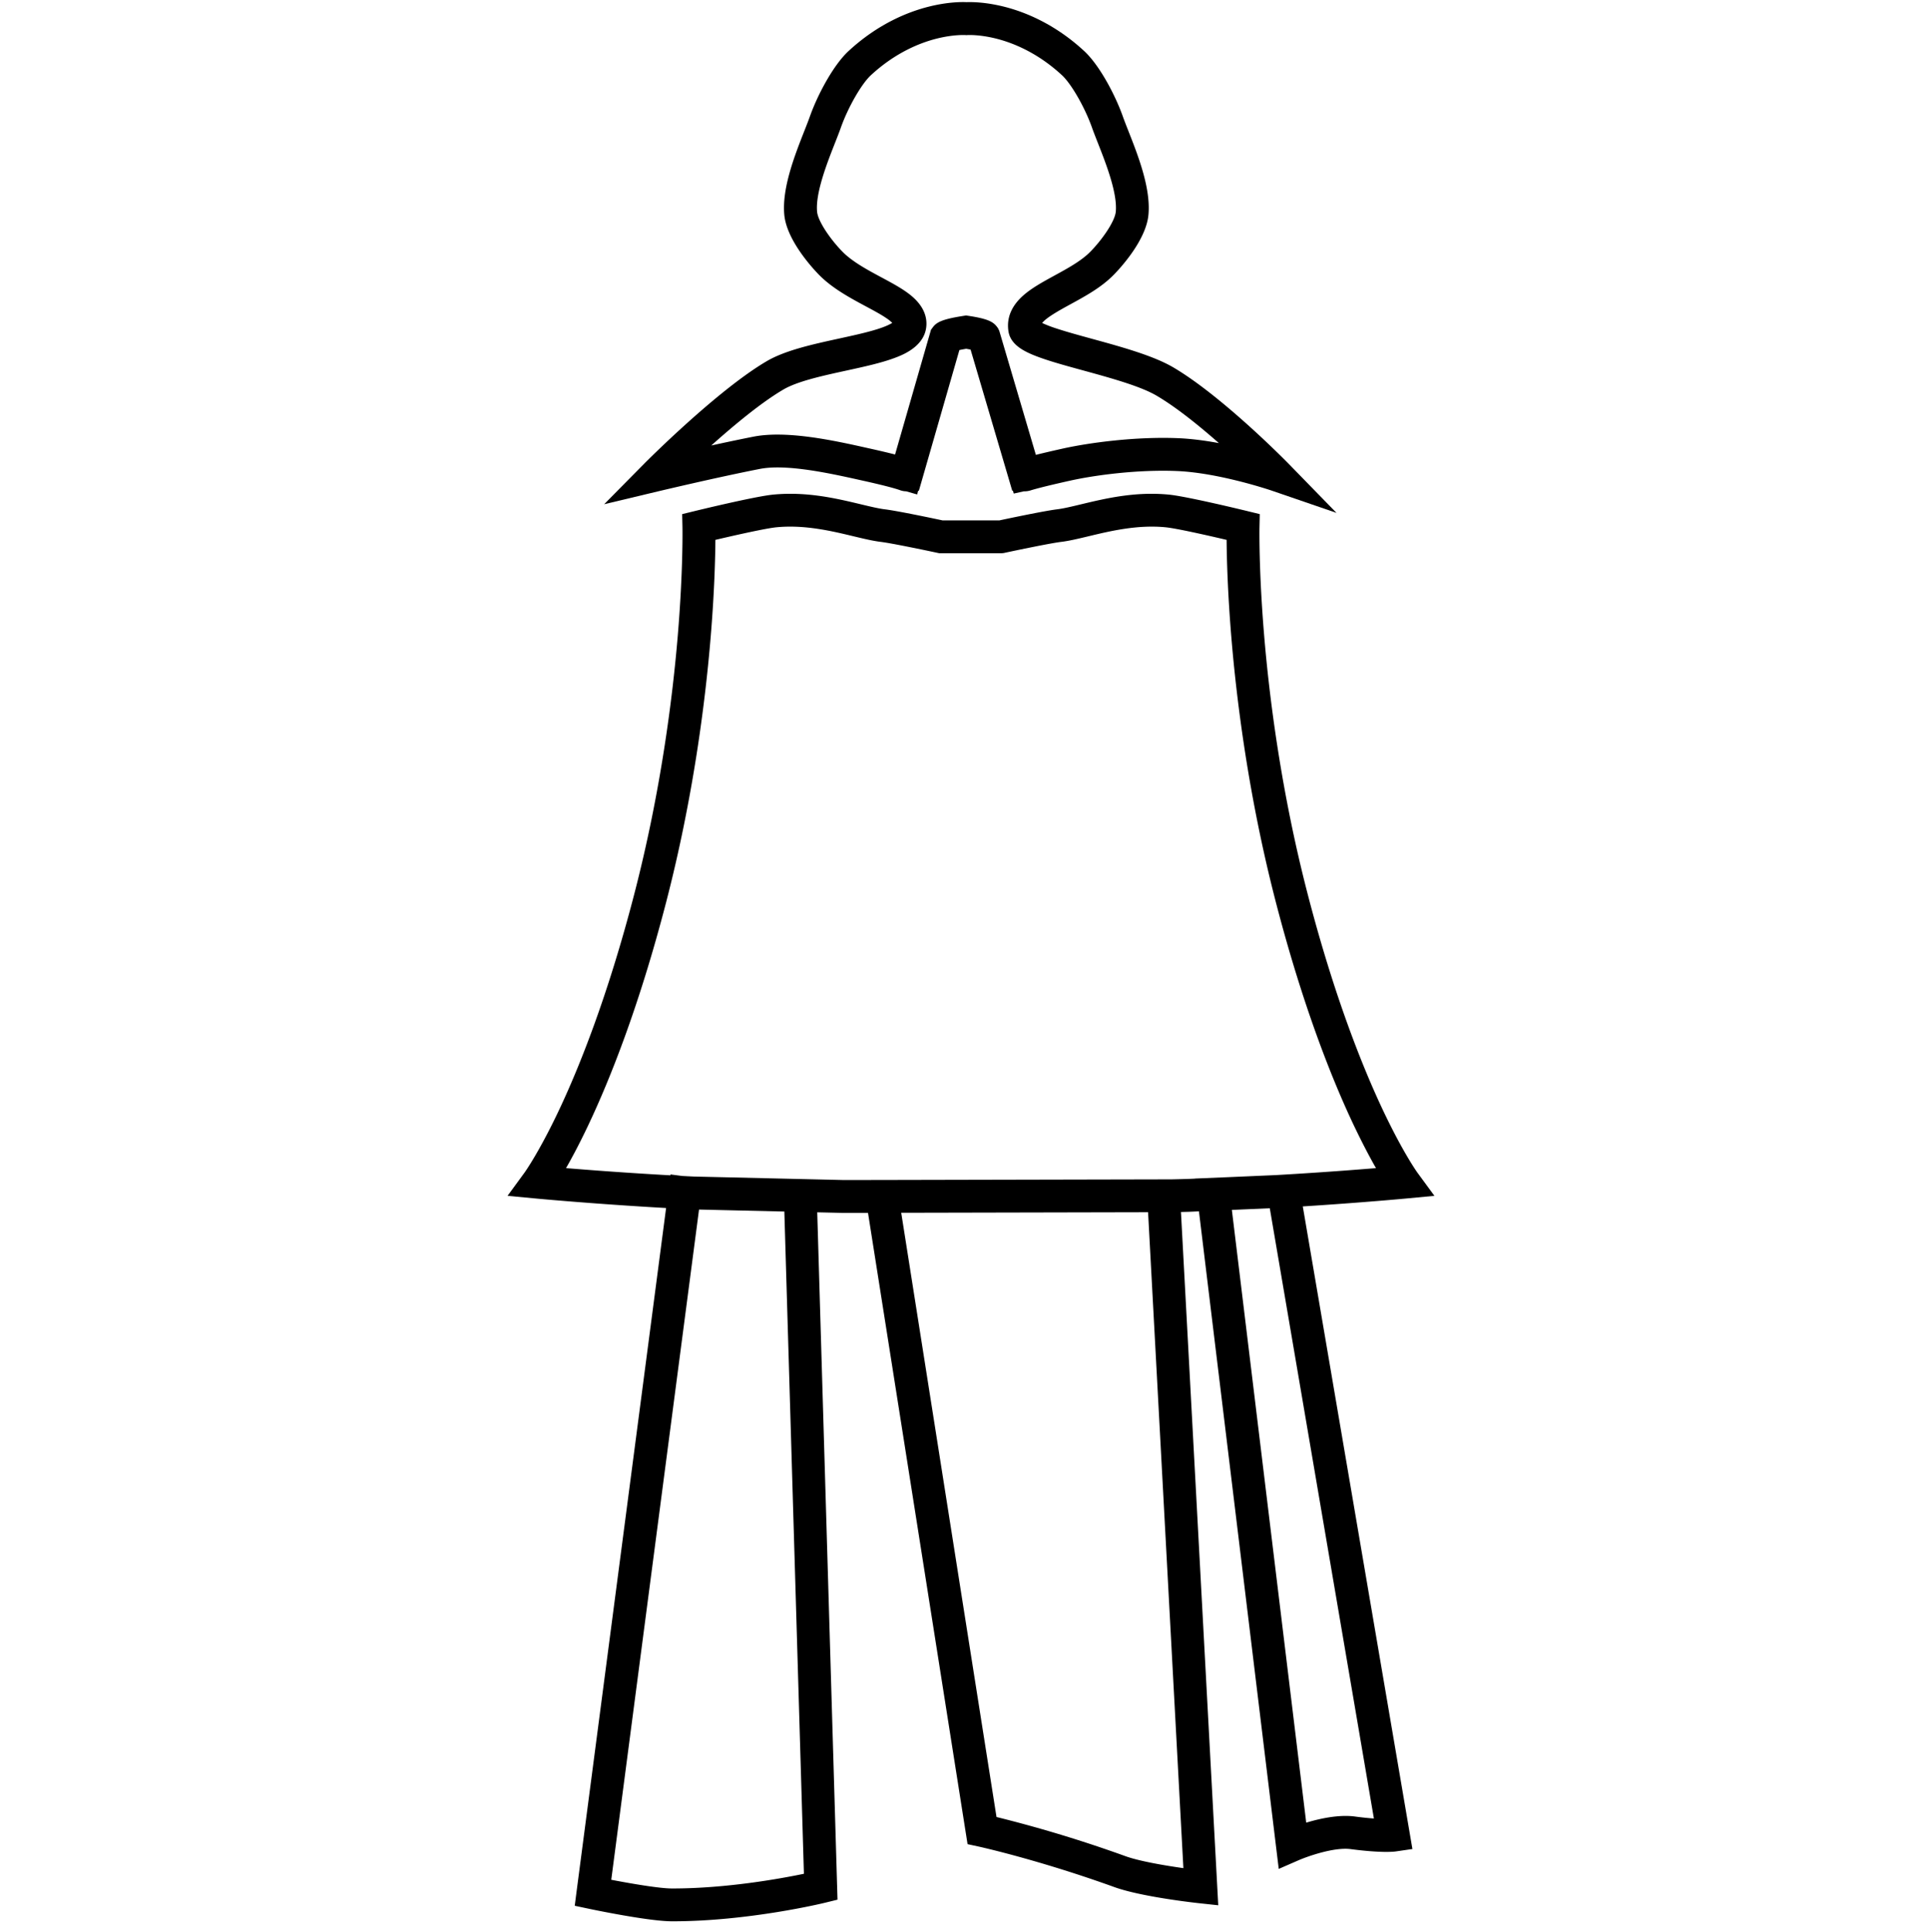 <svg xmlns="http://www.w3.org/2000/svg" viewBox="0 0 2994.91 3000">
  <title>60Icon_neon 1</title>
  <g>
    <path d="M1179.56,728.1c41.58-8.18,109.66,7,154.72,17l4.85,1.08c28.63,6.36,48.09,11.32,57.84,14.74a29.09,29.09,0,0,0,10,1.93l16.94,4.88,1.67-5.82,1.06,0,62.88-218.38c3-.64,6.6-1.33,10.53-2,2.39.41,4.73.85,6.86,1.29l59.55,201.76,5.09,17.33,1.08.06,1.29,4.37,15.61-3.49h.07a31.46,31.46,0,0,0,11.26-1.71c5.25-1.55,19.19-5.66,60.9-14.93,37.91-8.42,104-17.36,165.31-14.87,65.56,2.67,145.81,29.89,146.59,30.15L2075,796.33l-74.82-76.78c-1-1-102-104.26-179-149.38-30.91-18.11-81.39-31.95-125.93-44.16-20.47-5.61-39.81-10.92-55.67-16.19a185.68,185.68,0,0,1-21.53-8.33c6.61-8.67,28.44-20.6,43.82-29,23.58-12.89,48-26.22,67.14-45.67,8.35-8.48,50.19-52.81,54-93.19,3.94-41.25-16.22-92.49-31-130-3.32-8.44-6.46-16.42-8.76-22.92-12.07-34-36.53-79.77-59.93-101.42-46.2-42.76-93.27-61.1-124.62-68.95-28.79-7.21-50-7.28-58-7-6.23-.3-28.37-.66-58.73,7-31.35,7.85-78.42,26.19-124.63,69-23.4,21.66-47.86,67.42-59.92,101.42-2.3,6.47-5.42,14.41-8.73,22.82l-.06.15c-14.71,37.41-34.86,88.65-30.93,129.9,3.87,40.39,45.71,84.71,54,93.19,20.7,21,48.3,35.8,72.65,48.86,12,6.43,23.31,12.5,31.76,18.27a60.41,60.41,0,0,1,9.17,7.36c-3.33,2.15-10,5.6-23,9.71-16.59,5.24-37.24,9.75-59.09,14.52-41.21,9-83.82,18.28-112.8,35.26-76.89,45.05-188.58,157.49-189.71,158.62L938,782.88l86.84-20.73C1025.71,762,1111.56,741.49,1179.56,728.1Zm36.73-123.31c22-12.88,60.57-21.3,97.89-29.44,27.82-6.07,54.11-11.8,75.13-19.7,11.69-4.4,47.29-17.78,49-50.63.9-17.54-7.79-33.62-25.83-47.77-12.11-9.51-27.53-17.77-43.85-26.53-21.16-11.34-45.14-24.2-60.41-39.7-18.33-18.61-38.16-47-39.62-62.25-2.77-29.09,15.52-75.6,27.62-106.38,3.49-8.86,6.78-17.23,9.39-24.59,11.07-31.2,31.93-67.55,46.5-81,38.27-35.42,76.78-50.49,102.34-56.9,26.23-6.58,44.19-5.48,44.37-5.47l1.9.11,1.57-.12c1.08-.06,18.81-.88,44.17,5.48,25.57,6.41,64.07,21.48,102.34,56.9,14.57,13.48,35.43,49.84,46.5,81.05,2.6,7.32,5.9,15.7,9.39,24.57,12.1,30.78,30.4,77.29,27.62,106.39C1730.81,344,1711,372.41,1692.66,391c-13.89,14.09-34.93,25.59-55.27,36.71-18,9.84-35,19.13-48.07,30.5-18.8,16.37-26.76,35.18-23.67,55.92,3.18,21.3,24.25,31.89,46.54,40.15,18.83,7,43.47,13.74,69.56,20.89,41.49,11.38,88.52,24.28,113.63,39,30.79,18,66.49,46.91,97,73.81-20.64-3.82-42.48-6.79-63.32-7.64-66.26-2.69-137.53,7-178.44,16-19,4.23-32.6,7.46-42.36,9.9l-56.87-192.7-2-4.05-1.3-1.77c-5.83-7.94-14.29-12.8-44.28-17.32l-3.94-.58-3.79.59c-33.33,5.14-42,9.89-47.93,17.91l-2.72,3.65-55.78,193.71c-9.28-2.39-22-5.45-39.49-9.33l-4.84-1.08c-49.2-11-123.56-27.51-175.64-17.26-21.18,4.17-43.93,9-65.37,13.67C1139.41,660.3,1182,624.86,1216.29,604.79Z"/>
    <path d="M2022.68,1873.12c91.59-5.8,158.87-12.12,159.63-12.19l44.74-4.23-26.53-36.17c-.22-.3-22.65-31.54-54.1-98.33-30-63.7-74.48-173.3-116.1-333.74-41.56-160.18-59.71-306.81-67.62-401.61-8.51-101.9-7.29-167.49-7.28-168.13l.45-20.48L1936,793.39c-3.78-.92-92.87-22.64-121.35-25.43-52.22-5.11-98.9,6.09-136.42,15.09-14.61,3.51-27.24,6.54-37,7.73-20.11,2.48-75.62,14.21-89.66,17.21h-88.12c-14-3-69.55-14.73-89.67-17.21-9.71-1.19-22.33-4.22-37-7.73-37.51-9-84.19-20.2-136.42-15.09-28.48,2.79-117.56,24.51-121.33,25.43l-19.9,4.85.45,20.47c0,.65,1.22,66.24-7.28,168.14-7.91,94.8-26.07,241.42-67.62,401.61-41.62,160.41-86.1,270-116.08,333.69-31.46,66.81-53.91,98.08-54.08,98.31L788,1856.7l44.76,4.23c1,.1,89.49,8.38,201.4,14.69l-138.83,1060-3,23.35,23.07,4.88c3.71.79,91.41,19.19,127.77,19.24h1c118.35,0,235-28.4,236.13-28.68l20-4.91L1268.82,1882.3l39.39.91h15.45c8,0,16,0,24,0l151.83,962.87,2.73,17.25,17,3.68c.92.2,92.65,20.32,211,63,42.45,15.32,127.78,24.61,131.39,25l29.8,3.21L1833.52,1881.8l12.88-.35,15.06-.66,119.75,986.94,4.14,34,31.3-13.64c13.66-5.88,54.71-20.42,80.21-17.09,47.24,6.18,66.62,4.12,70,3.64l23.94-3.47,1.08-.12v0l1-.14Zm-978.74,1059h-.76c-19.08,0-62.16-7.36-94.16-13.51L1085.3,1878l132.46,3.09,30.38,1028.22C1211.05,2917,1127.54,2932.13,1043.94,2932.13Zm793.34-31.57c-30.89-4.34-68.82-11-89.71-18.49a2018.76,2018.76,0,0,0-200.42-60.9L1399.22,1883l383.25-.83Zm18-1070.68,0,.13-10.56.46c-9.31.27-17.67.49-25.53.66l-428,.93-20.54,0h-1.4c-20,.11-40.25.15-60.13.11l-232.06-5.41q-9.09-.43-18-.91l-18-2.36-.18,1.37c-66.85-3.72-125.19-8.15-162.06-11.18,9.74-17,22.08-40.15,36-69.81,30.92-65.66,76.71-178.4,119.32-342.66,42.47-163.68,61-313.4,69.08-410.18,6-71.46,7.28-125.19,7.49-152.81,33-7.76,78.81-18,94.72-19.55,43.7-4.28,85.75,5.81,119.55,13.92,16.12,3.87,30,7.21,42.62,8.76,16.86,2.07,69.12,13,87.83,17l2.68.57h97.53l2.75-.29,1.3-.28c18.71-4,71-14.95,87.82-17,12.58-1.55,26.5-4.89,42.64-8.76,33.79-8.11,75.84-18.2,119.53-13.92,15.91,1.55,61.75,11.79,94.72,19.55.22,27.62,1.53,81.35,7.49,152.81,8.08,96.78,26.62,246.51,69.08,410.18,42.61,164.26,88.41,277,119.33,342.66,14,29.66,26.3,52.78,36,69.81-29.34,2.41-72.32,5.72-122.25,8.83l-19.69,1.2-13.32.77-74.65,3.26Zm248.19,990.51c-24.7-3.22-53.73,3-75.47,9.55l-115.44-951.37,58.88-2.57,161.64,947.49C2125.2,2822.92,2115.41,2822,2103.47,2820.39Z"/>
  </g>
</svg>

